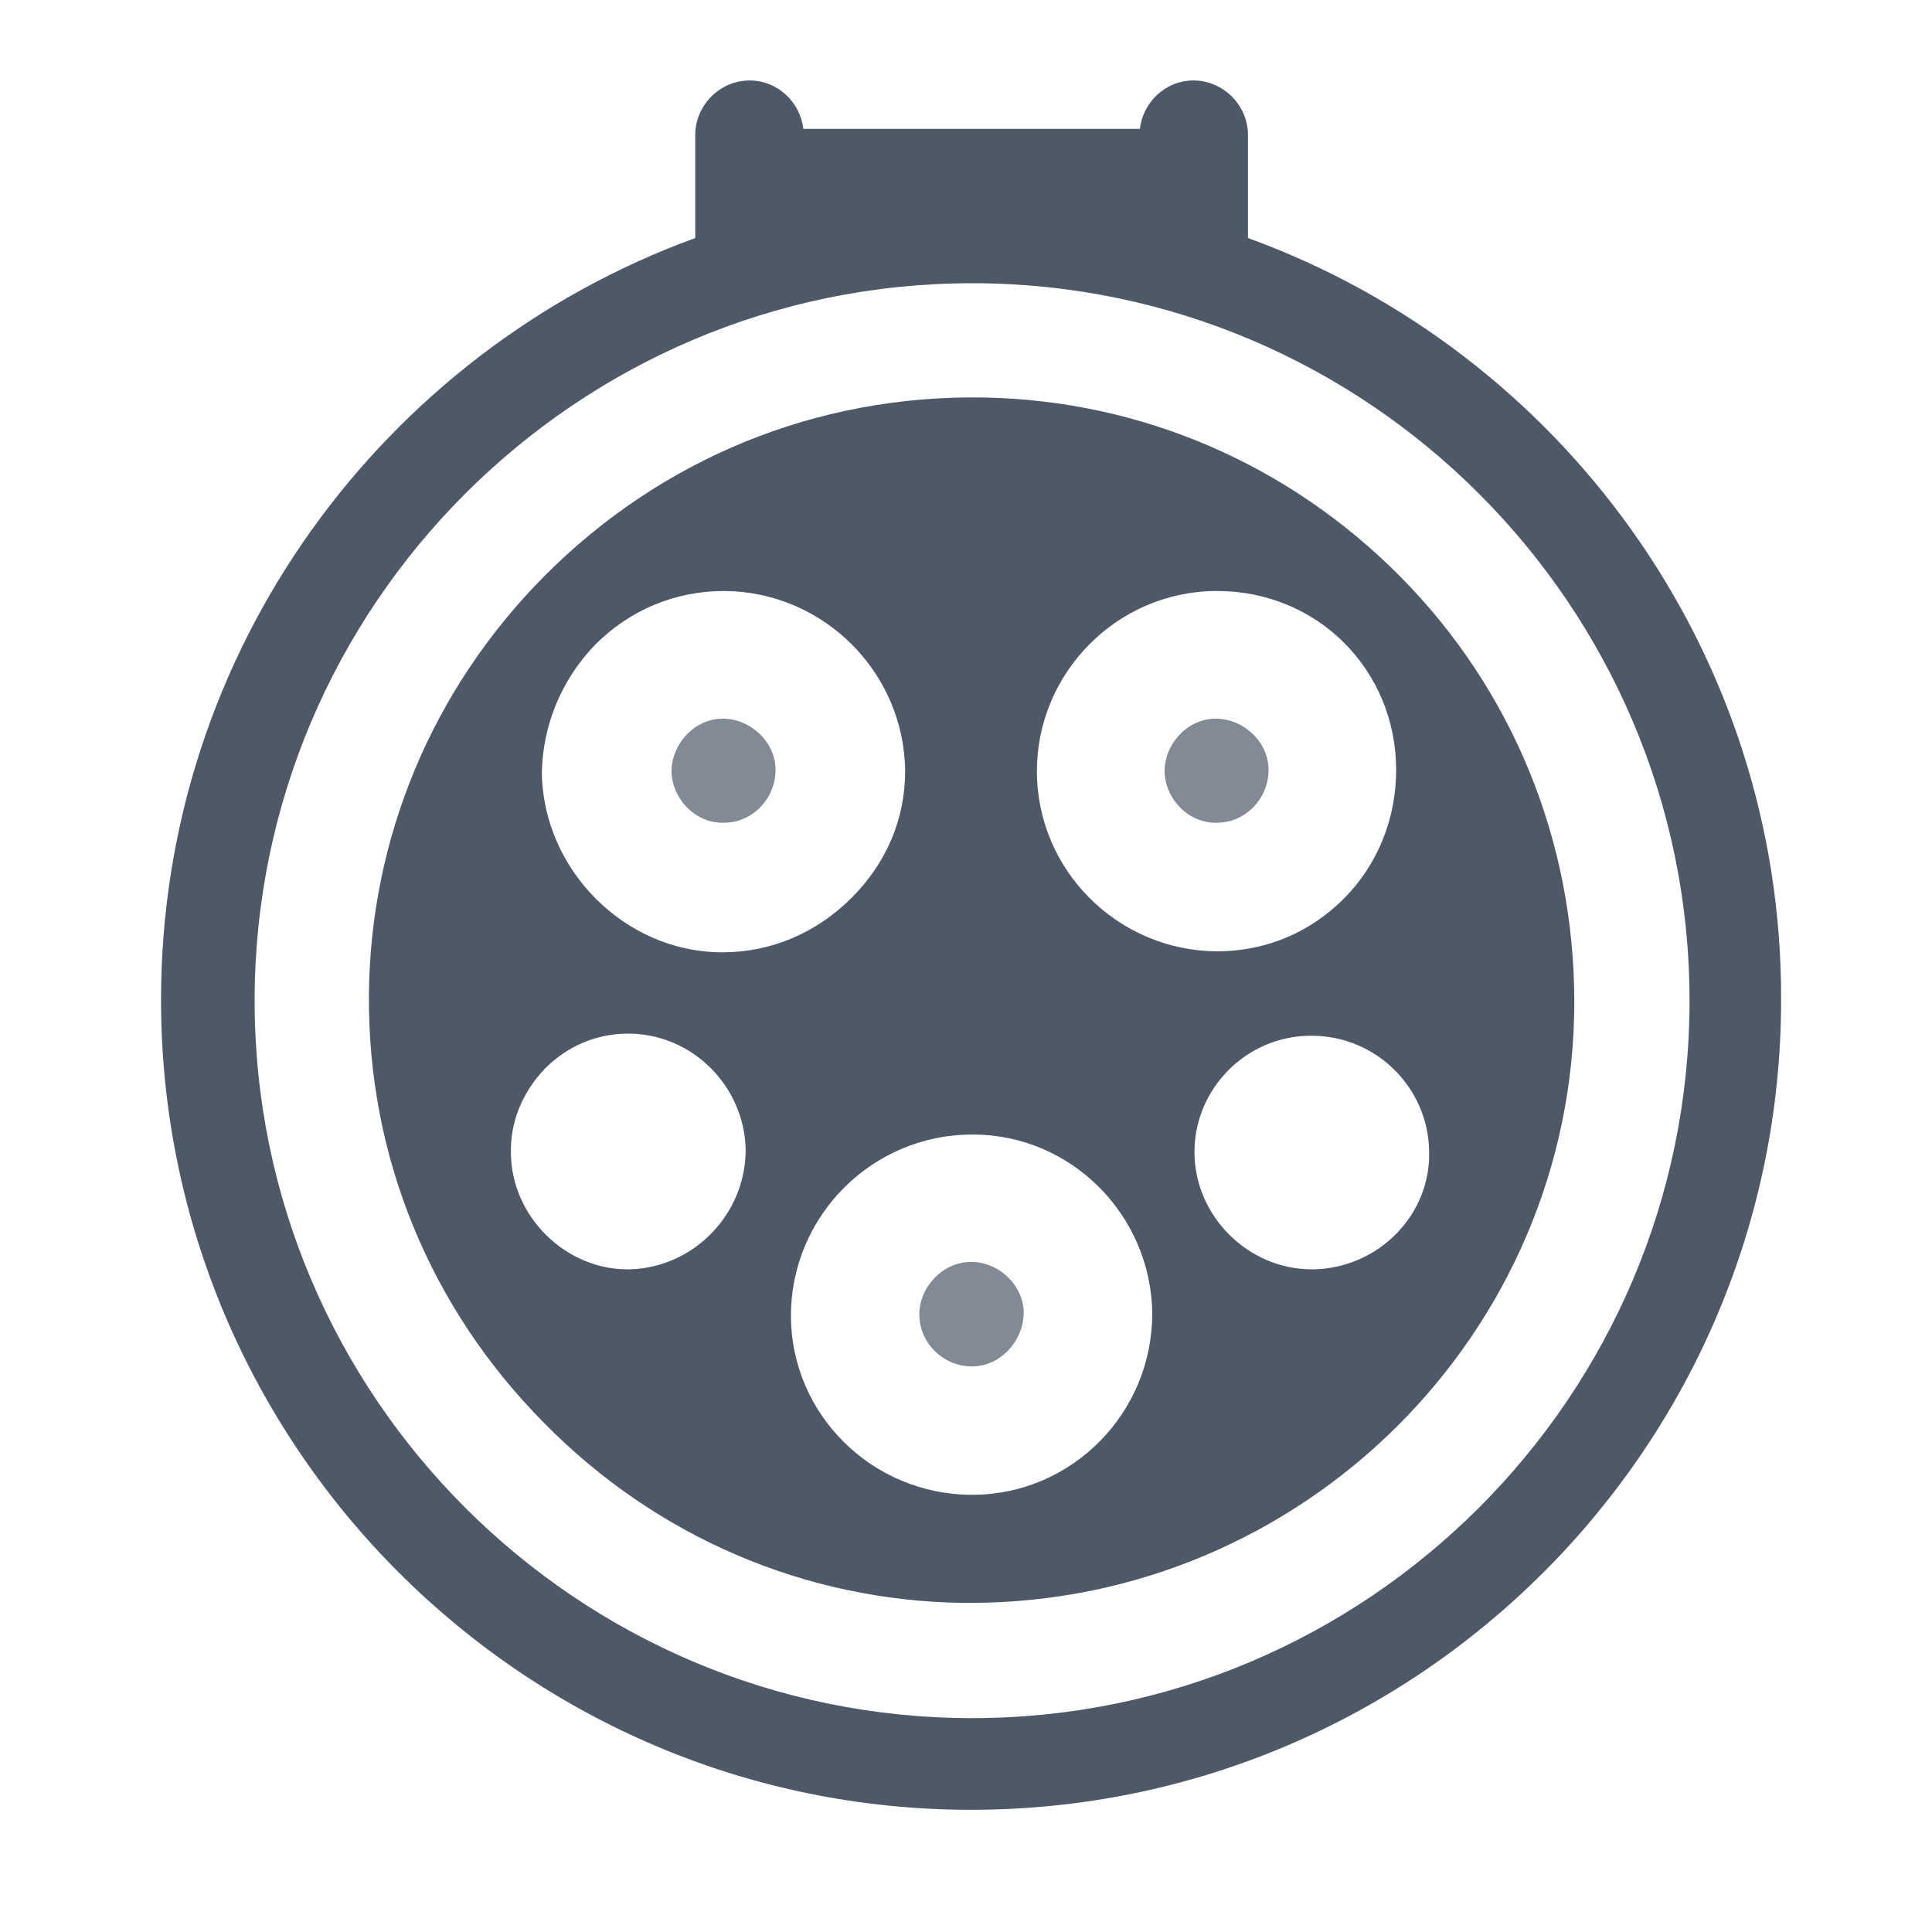 <svg width="20" height="20" viewBox="0 0 20 20" fill="none" xmlns="http://www.w3.org/2000/svg">
<path d="M14.496 5.969C13.345 4.808 11.821 4.147 10.191 4.115C8.465 4.083 6.845 4.744 5.63 5.969C4.469 7.141 3.83 8.686 3.819 10.306C3.808 11.968 4.448 13.535 5.63 14.728C6.792 15.911 8.337 16.571 9.967 16.593C9.999 16.593 10.021 16.593 10.042 16.593C13.483 16.593 16.297 13.801 16.297 10.37C16.297 8.708 15.657 7.141 14.496 5.969ZM12.578 6.118H12.599C13.643 6.118 14.453 6.939 14.453 7.972C14.453 8.473 14.261 8.953 13.91 9.304C13.558 9.656 13.1 9.848 12.599 9.848H12.588C11.566 9.837 10.734 9.006 10.734 7.983C10.734 6.971 11.555 6.129 12.578 6.118ZM6.163 6.672C6.525 6.31 6.994 6.118 7.495 6.118H7.506C8.529 6.129 9.36 6.96 9.37 7.983C9.37 8.473 9.179 8.931 8.816 9.294C8.454 9.656 7.985 9.858 7.484 9.858H7.474C6.472 9.858 5.62 9.006 5.609 7.994C5.62 7.504 5.812 7.035 6.163 6.672ZM6.525 13.14C6.515 13.14 6.504 13.14 6.494 13.14C5.854 13.14 5.3 12.597 5.289 11.947C5.279 11.617 5.407 11.308 5.641 11.062C5.875 10.828 6.174 10.7 6.504 10.7C7.165 10.7 7.708 11.244 7.719 11.904C7.719 12.565 7.186 13.119 6.525 13.14ZM10.084 15.474H10.063C9.03 15.474 8.188 14.643 8.188 13.62C8.188 12.586 9.03 11.745 10.063 11.745H10.074C11.086 11.745 11.917 12.576 11.928 13.598C11.928 14.621 11.107 15.463 10.084 15.474ZM13.611 13.14C13.601 13.14 13.59 13.14 13.579 13.14C12.919 13.14 12.365 12.586 12.365 11.926C12.365 11.265 12.908 10.722 13.569 10.722H13.579C14.24 10.722 14.784 11.254 14.794 11.915C14.815 12.565 14.283 13.119 13.611 13.14Z" fill="#4E5968"/>
<path opacity="0.7" d="M7.517 8.516C7.804 8.505 8.039 8.25 8.028 7.951C8.017 7.664 7.751 7.429 7.463 7.44C7.176 7.45 6.941 7.717 6.952 8.005C6.973 8.303 7.229 8.537 7.517 8.516Z" fill="#4E5968"/>
<path opacity="0.7" d="M12.62 8.516C12.908 8.505 13.142 8.25 13.132 7.951C13.121 7.664 12.855 7.429 12.567 7.44C12.279 7.45 12.045 7.717 12.056 8.005C12.077 8.303 12.333 8.537 12.62 8.516Z" fill="#4E5968"/>
<path opacity="0.7" d="M10.116 14.142C10.404 14.11 10.617 13.833 10.596 13.545C10.564 13.258 10.287 13.034 9.999 13.066C9.711 13.098 9.488 13.375 9.52 13.662C9.551 13.961 9.829 14.174 10.116 14.142Z" fill="#4E5968"/>
<path d="M12.919 2.464V1.398C12.919 1.089 12.663 0.833 12.354 0.833C12.066 0.833 11.832 1.057 11.8 1.334H8.316C8.284 1.057 8.049 0.833 7.761 0.833C7.452 0.833 7.197 1.089 7.197 1.398V2.464C3.979 3.636 1.667 6.726 1.667 10.349C1.667 14.973 5.428 18.735 10.052 18.735C14.677 18.735 18.438 14.973 18.438 10.349C18.449 6.736 16.147 3.636 12.919 2.464ZM10.063 17.786C5.971 17.786 2.636 14.451 2.636 10.359C2.636 6.268 5.971 2.932 10.063 2.932C14.155 2.932 17.49 6.268 17.49 10.359C17.49 14.451 14.155 17.786 10.063 17.786Z" fill="#4E5968"/>
</svg>